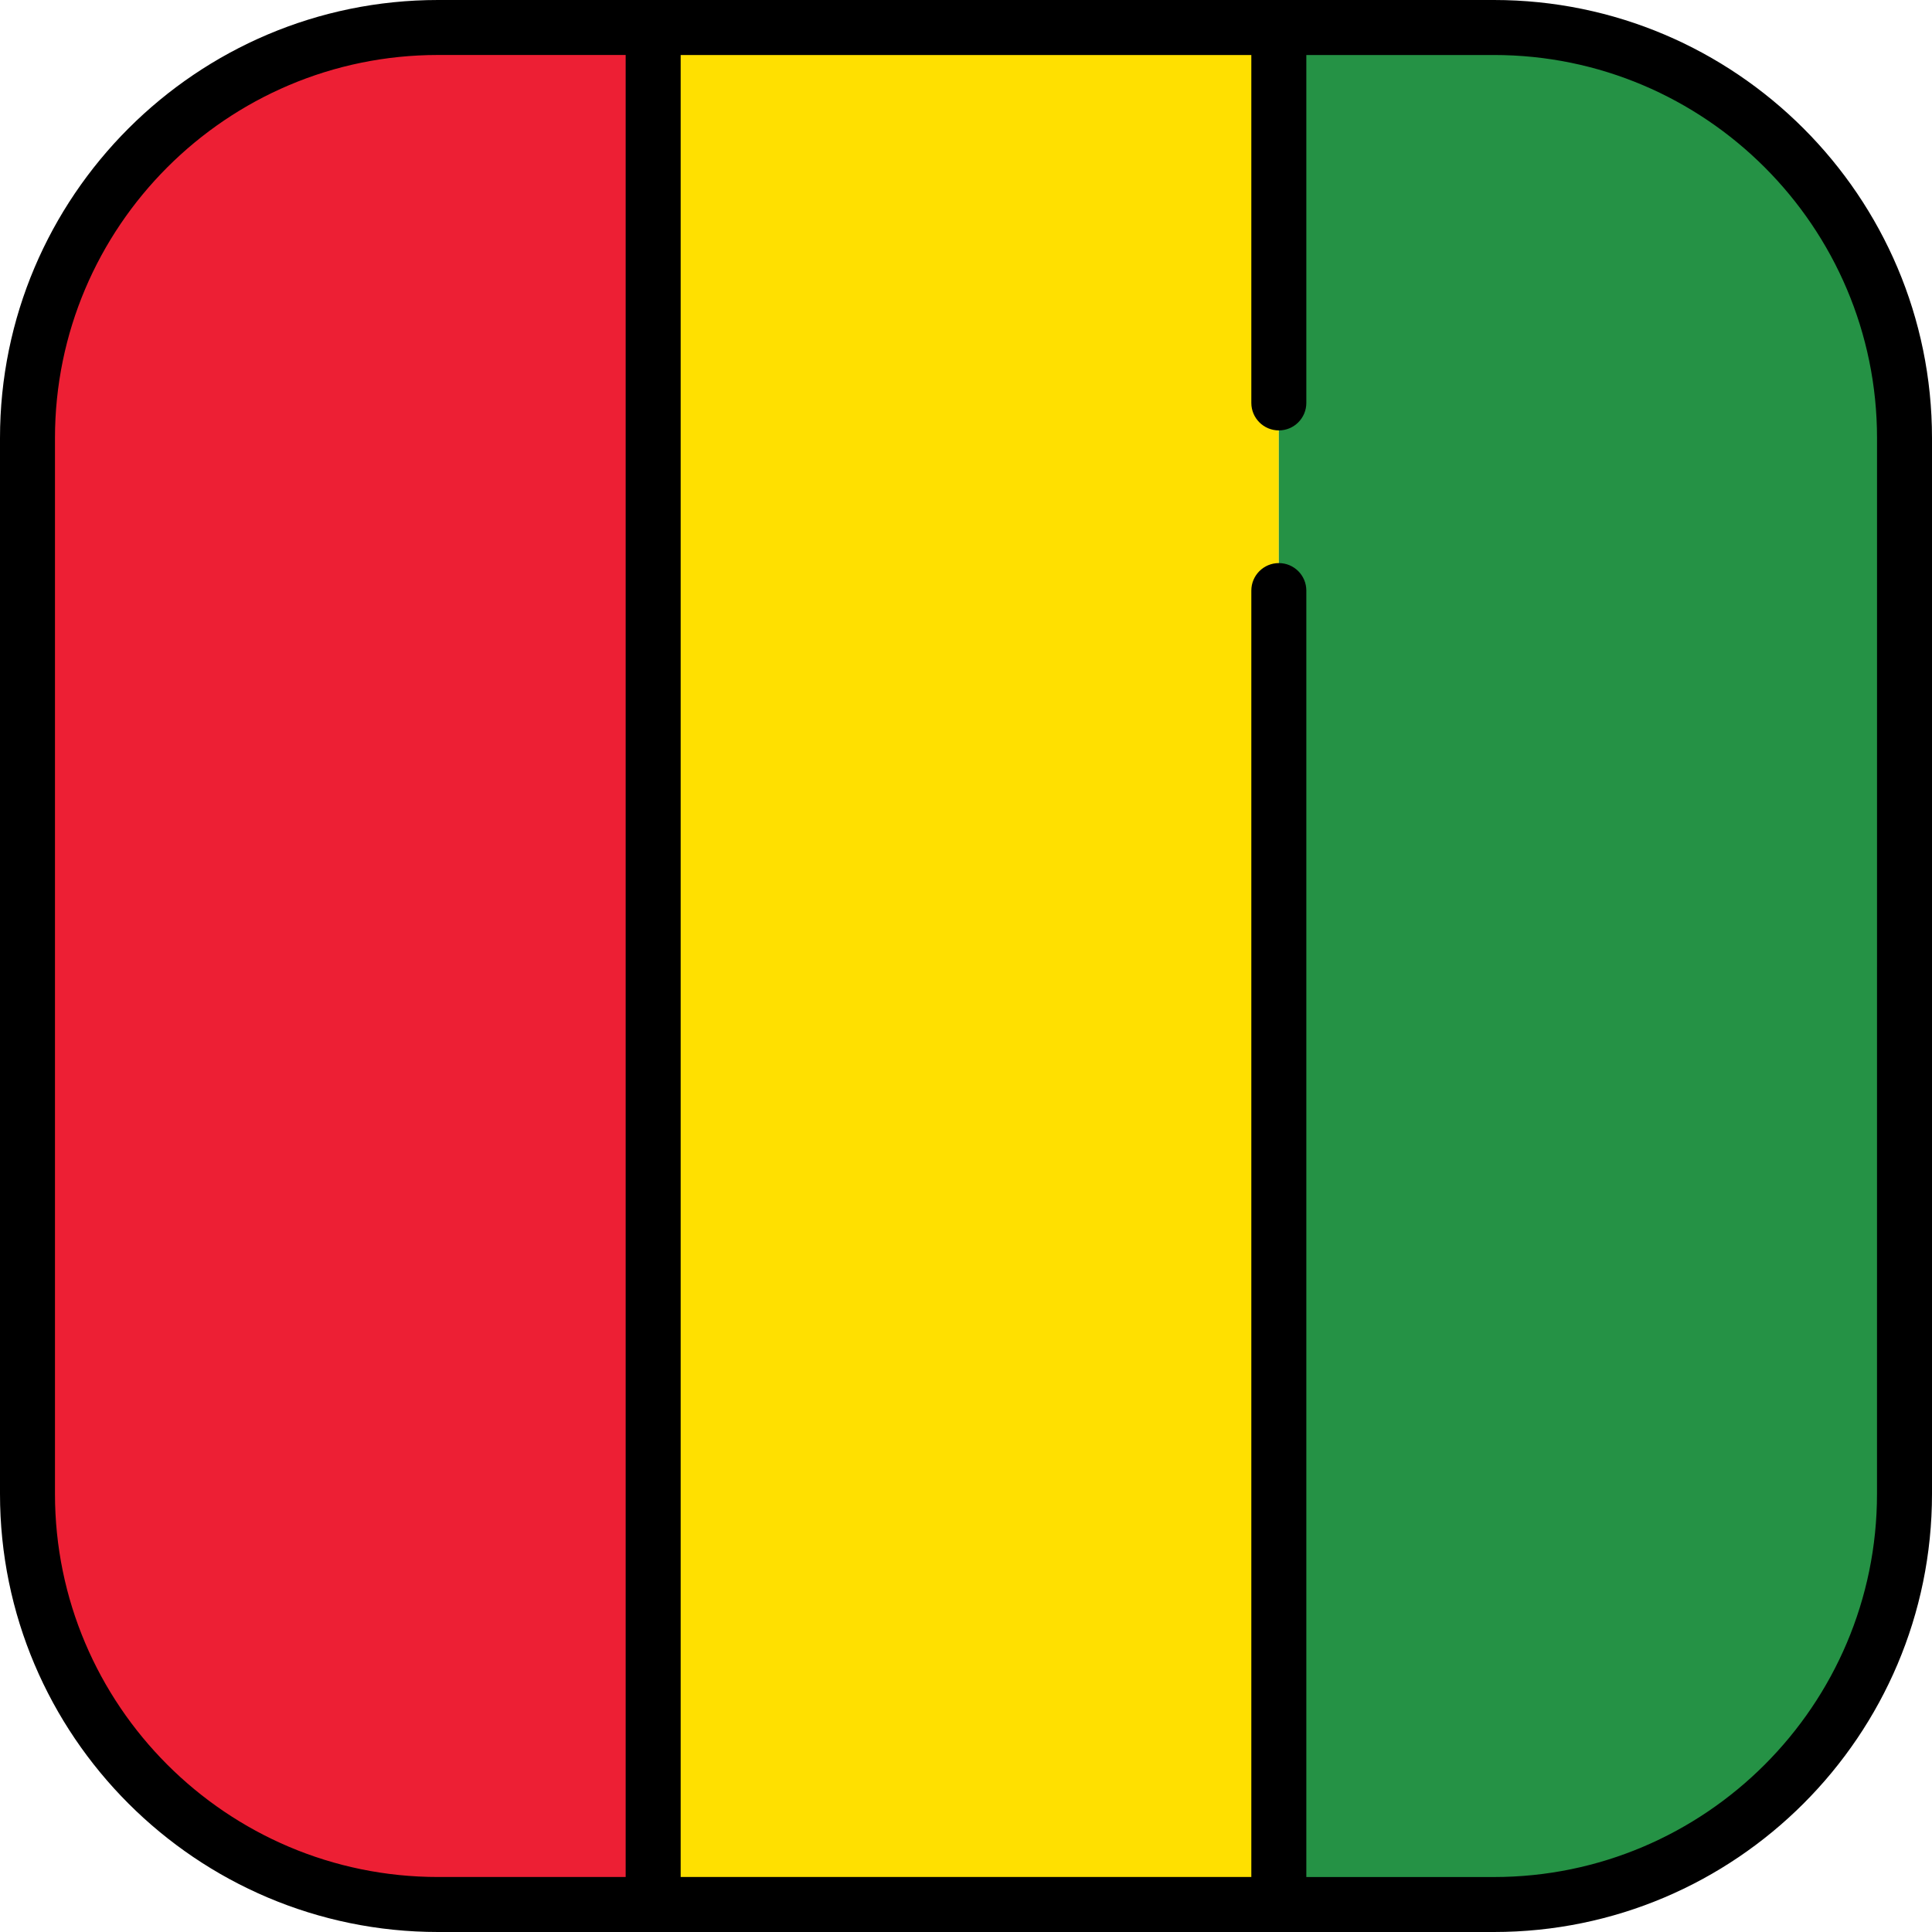 <?xml version="1.0" encoding="UTF-8" standalone="no"?>
<!-- Generator: Adobe Illustrator 19.0.0, SVG Export Plug-In . SVG Version: 6.00 Build 0)  -->

<svg
   xmlns:dc="http://purl.org/dc/elements/1.1/"
   xmlns:cc="http://creativecommons.org/ns#"
   xmlns:rdf="http://www.w3.org/1999/02/22-rdf-syntax-ns#"
   xmlns:svg="http://www.w3.org/2000/svg"
   xmlns="http://www.w3.org/2000/svg"
   xmlns:sodipodi="http://sodipodi.sourceforge.net/DTD/sodipodi-0.dtd"
   xmlns:inkscape="http://www.inkscape.org/namespaces/inkscape"
   version="1.1"
   id="Layer_1"
   x="0px"
   y="0px"
   viewBox="0 0 64 64"
   xml:space="preserve"
   sodipodi:docname="flag_gn.svg"
   width="64"
   height="64"
   inkscape:version="0.92.1 r"><defs
     id="defs3942" /><sodipodi:namedview
     pagecolor="#ffffff"
     bordercolor="#666666"
     borderopacity="1"
     objecttolerance="10"
     gridtolerance="10"
     guidetolerance="10"
     inkscape:pageopacity="0"
     inkscape:pageshadow="2"
     inkscape:window-width="709"
     inkscape:window-height="480"
     id="namedview3940"
     showgrid="false"
     fit-margin-top="0"
     fit-margin-left="0"
     fit-margin-right="0"
     fit-margin-bottom="0"
     inkscape:zoom="0.4609375"
     inkscape:cx="32"
     inkscape:cy="32"
     inkscape:window-x="0"
     inkscape:window-y="23"
     inkscape:window-maximized="0"
     inkscape:current-layer="Layer_1" /><rect
     x="21.637"
     y="0.911"
     style="fill:#ffe000;stroke-width:0.125"
     width="20.726"
     height="62.179"
     id="rect3901" /><path
     style="fill:#ed1f34;stroke-width:0.125"
     d="m 14.512,0.911 c -7.512,0 -13.602,6.09 -13.602,13.602 v 34.975 c 0,7.512 6.09,13.601 13.601,13.601 h 7.125 V 0.911 Z"
     id="path3903"
     inkscape:connector-curvature="0" /><path
     style="fill:#259245;stroke-width:0.125"
     d="M 49.488,0.911 H 42.363 v 62.178 h 7.125 c 7.512,0 13.602,-6.09 13.602,-13.602 V 14.512 C 63.089,7 57,0.911 49.488,0.911 Z"
     id="path3905"
     inkscape:connector-curvature="0" /><path
     d="M 49.488,0 H 14.512 C 6.51,0 0,6.51 0,14.512 V 49.488 C 0,57.49 6.51,64 14.512,64 H 49.488 C 57.49,64 64,57.49 64,49.488 V 14.512 C 64,6.51 57.49,0 49.488,0 Z m -28.762,62.178 h -6.214 c -6.998,0 -12.691,-5.693 -12.691,-12.691 V 14.512 c 0,-6.998 5.693,-12.691 12.691,-12.691 h 6.214 z M 62.178,49.488 c 0,6.998 -5.693,12.691 -12.691,12.691 H 43.274 V 19.564 c 0,-0.503 -0.408,-0.911 -0.911,-0.911 -0.503,0 -0.911,0.408 -0.911,0.911 V 62.178 H 22.548 V 1.822 h 18.904 V 13.347 c 0,0.503 0.408,0.911 0.911,0.911 0.503,0 0.911,-0.408 0.911,-0.911 V 1.822 h 6.214 c 6.998,0 12.691,5.693 12.691,12.691 z"
     id="path3907"
     inkscape:connector-curvature="0"
     style="stroke-width:0.125" /><g
     id="g3909"
     transform="translate(-224,-224)" /><g
     id="g3911"
     transform="translate(-224,-224)" /><g
     id="g3913"
     transform="translate(-224,-224)" /><g
     id="g3915"
     transform="translate(-224,-224)" /><g
     id="g3917"
     transform="translate(-224,-224)" /><g
     id="g3919"
     transform="translate(-224,-224)" /><g
     id="g3921"
     transform="translate(-224,-224)" /><g
     id="g3923"
     transform="translate(-224,-224)" /><g
     id="g3925"
     transform="translate(-224,-224)" /><g
     id="g3927"
     transform="translate(-224,-224)" /><g
     id="g3929"
     transform="translate(-224,-224)" /><g
     id="g3931"
     transform="translate(-224,-224)" /><g
     id="g3933"
     transform="translate(-224,-224)" /><g
     id="g3935"
     transform="translate(-224,-224)" /><g
     id="g3937"
     transform="translate(-224,-224)" /></svg>